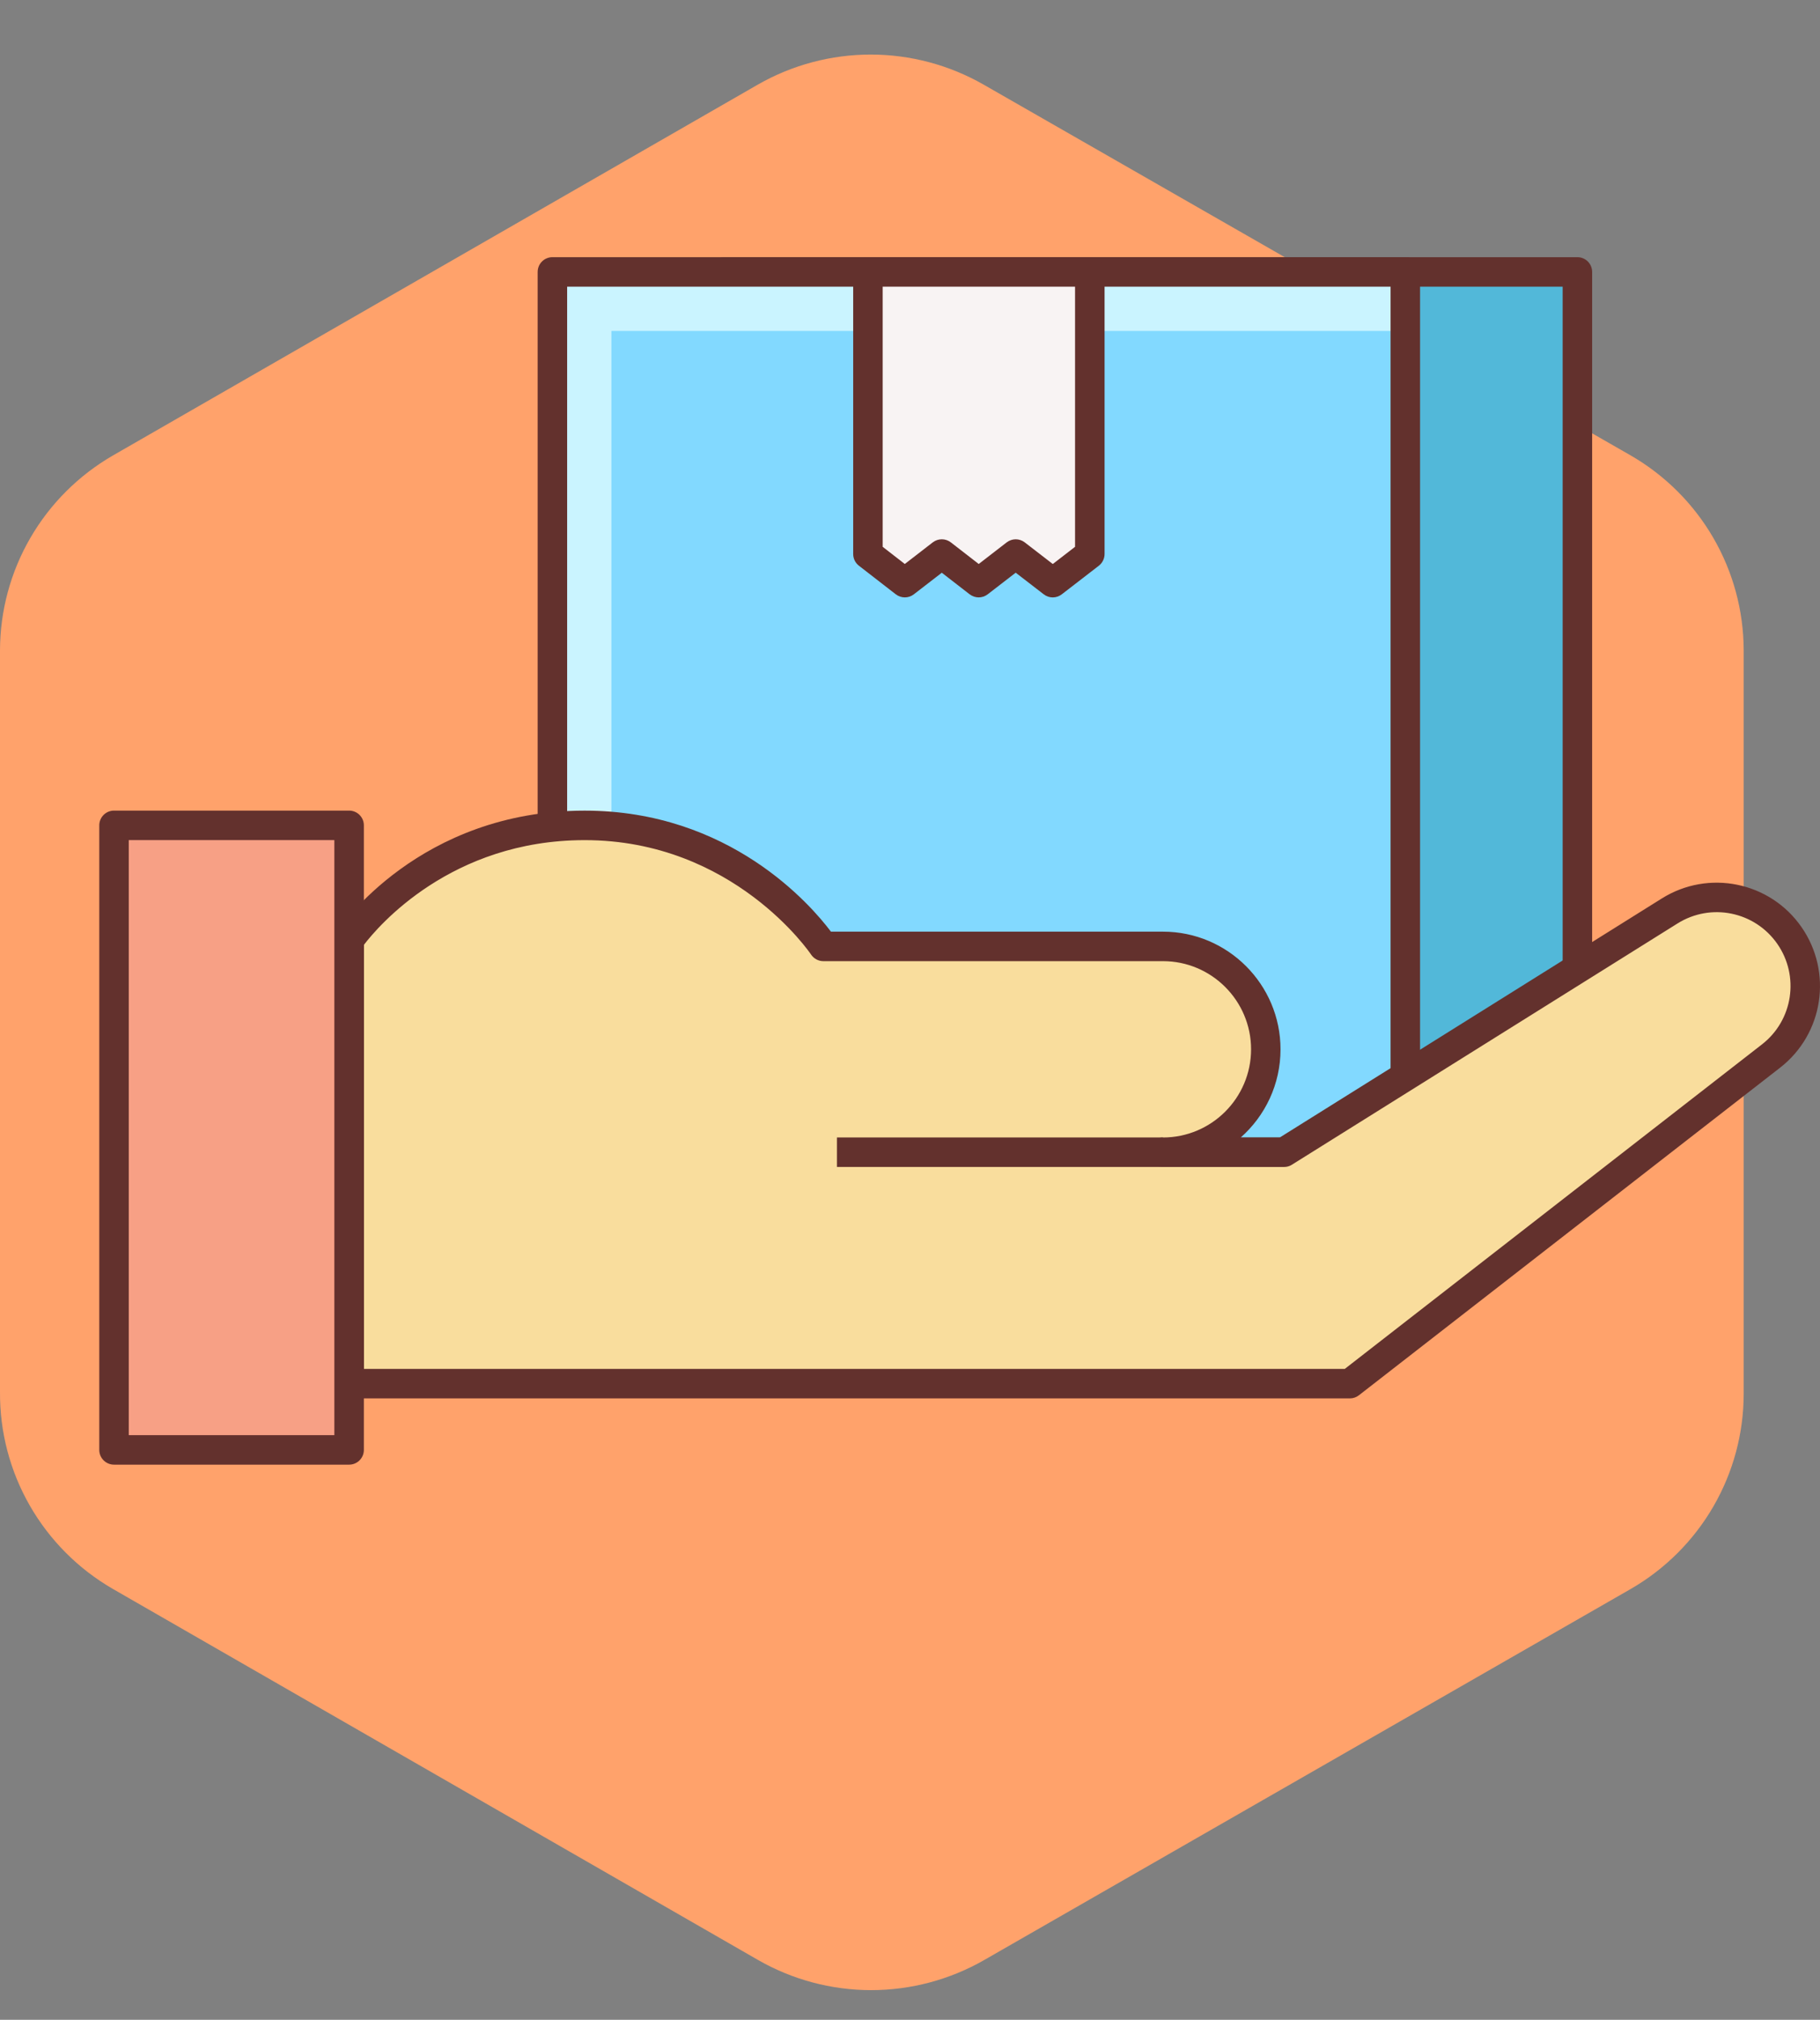 <svg width="55" height="61" viewBox="0 0 55 61" fill="none" xmlns="http://www.w3.org/2000/svg">
<rect x="0" y="0" width="55" height="61" fill="#808080" stroke="none"/>
<path d="M22.904 2.554L3.409 13.758C2.375 14.356 1.516 15.213 0.918 16.244C0.32 17.274 0.004 18.443 0 19.633V42.043C-0.008 43.245 0.302 44.428 0.901 45.471C1.5 46.515 2.365 47.383 3.409 47.986L22.904 59.191C23.945 59.789 25.125 60.104 26.326 60.104C27.528 60.104 28.708 59.789 29.749 59.191L49.285 47.986C50.321 47.387 51.181 46.528 51.779 45.495C52.377 44.462 52.693 43.29 52.694 42.097V19.633C52.69 18.443 52.374 17.274 51.776 16.244C51.178 15.213 50.319 14.356 49.285 13.758L29.722 2.554C28.684 1.961 27.509 1.648 26.313 1.648C25.116 1.648 23.941 1.961 22.904 2.554Z" fill="#FFA26B"/>
<path d="M21.894 8.213H47.669V34.798H21.894V8.213Z" fill="#52B8D9"/>
<path d="M47.669 35.244H21.894C21.648 35.244 21.448 35.044 21.448 34.798V8.213C21.448 7.966 21.648 7.767 21.894 7.767H47.669C47.915 7.767 48.114 7.966 48.114 8.213V34.798C48.114 35.044 47.916 35.244 47.669 35.244ZM22.34 34.353H47.223V8.658H22.34V34.353Z" fill="#63312D"/>
<path d="M16.694 8.213H42.469V34.798H16.694V8.213Z" fill="#82D9FF"/>
<path d="M18.477 9.995H42.469V8.213H16.694V34.799H18.477V9.995Z" fill="#CAF4FF"/>
<path d="M42.468 35.244H16.694C16.448 35.244 16.248 35.044 16.248 34.798V8.213C16.248 7.966 16.448 7.767 16.694 7.767H42.468C42.715 7.767 42.914 7.966 42.914 8.213V34.798C42.913 35.044 42.715 35.244 42.468 35.244ZM17.139 34.353H42.023V8.658H17.139V34.353Z" fill="#63312D"/>
<path d="M32.935 16.732L31.814 17.596L30.694 16.732L29.576 17.596L28.461 16.732L27.344 17.596L26.228 16.732V8.213H32.935V16.732Z" fill="#F8F3F3"/>
<path d="M29.576 18.042C29.48 18.042 29.384 18.01 29.303 17.949L28.461 17.297L27.616 17.949C27.456 18.073 27.232 18.073 27.071 17.949L25.956 17.085C25.847 17.001 25.783 16.87 25.783 16.732V8.211C25.783 7.966 25.983 7.766 26.228 7.766H32.934C33.18 7.766 33.38 7.966 33.38 8.211V16.732C33.38 16.87 33.315 17.001 33.207 17.085L32.087 17.949C31.927 18.073 31.704 18.074 31.543 17.95L30.694 17.296L29.849 17.948C29.769 18.01 29.672 18.042 29.576 18.042ZM30.694 16.287C30.789 16.287 30.886 16.318 30.967 16.38L31.815 17.034L32.488 16.514V8.658H26.674V16.514L27.343 17.033L28.188 16.38C28.349 16.256 28.573 16.256 28.734 16.38L29.577 17.033L30.422 16.38C30.502 16.319 30.599 16.287 30.694 16.287Z" fill="#63312D"/>
<path d="M54.072 28.247C53.255 27.078 51.667 26.755 50.458 27.511L38.803 34.797H35.143C36.86 34.797 38.252 33.406 38.252 31.689C38.252 29.972 36.86 28.581 35.143 28.581H24.882C24.882 28.581 22.477 24.926 17.668 24.926C12.858 24.926 10.551 28.389 10.551 28.389V41.788H40.793L53.521 31.893C54.646 31.018 54.888 29.415 54.072 28.247Z" fill="#F9DD9D"/>
<path d="M40.792 42.233H10.55C10.304 42.233 10.104 42.034 10.104 41.788V28.389C10.104 28.301 10.13 28.216 10.179 28.143C10.279 27.993 12.678 24.482 17.668 24.482C22.054 24.482 24.509 27.337 25.111 28.137H35.144C37.103 28.137 38.697 29.731 38.697 31.69C38.697 32.749 38.232 33.701 37.495 34.353H38.675L50.222 27.133C51.631 26.252 53.485 26.629 54.437 27.993C55.389 29.357 55.107 31.225 53.793 32.246L41.066 42.139C40.988 42.2 40.892 42.233 40.792 42.233ZM10.996 41.342H40.639L53.247 31.541C54.186 30.812 54.387 29.478 53.708 28.503C53.027 27.528 51.705 27.258 50.695 27.889L39.041 35.176C38.97 35.221 38.889 35.244 38.804 35.244H35.145C34.899 35.244 34.699 35.044 34.699 34.798C34.699 34.552 34.899 34.353 35.145 34.353C36.613 34.353 37.807 33.158 37.807 31.69C37.807 30.223 36.613 29.028 35.145 29.028H24.882C24.733 29.028 24.593 28.953 24.51 28.828C24.487 28.793 22.167 25.373 17.669 25.373C13.628 25.373 11.42 27.981 10.997 28.536V41.342H10.996Z" fill="#63312D"/>
<path d="M25.292 34.352H35.145V35.243H25.292V34.352Z" fill="#63312D"/>
<path d="M10.551 43.788H3.446V24.926H10.551V43.788Z" fill="#F7A085"/>
<path d="M10.55 44.234H3.446C3.2 44.234 3 44.035 3 43.789V24.927C3 24.68 3.2 24.481 3.446 24.481H10.55C10.796 24.481 10.996 24.68 10.996 24.927V43.789C10.996 44.035 10.797 44.234 10.55 44.234ZM3.891 43.343H10.104V25.372H3.891V43.343Z" fill="#63312D"/>
</svg>
